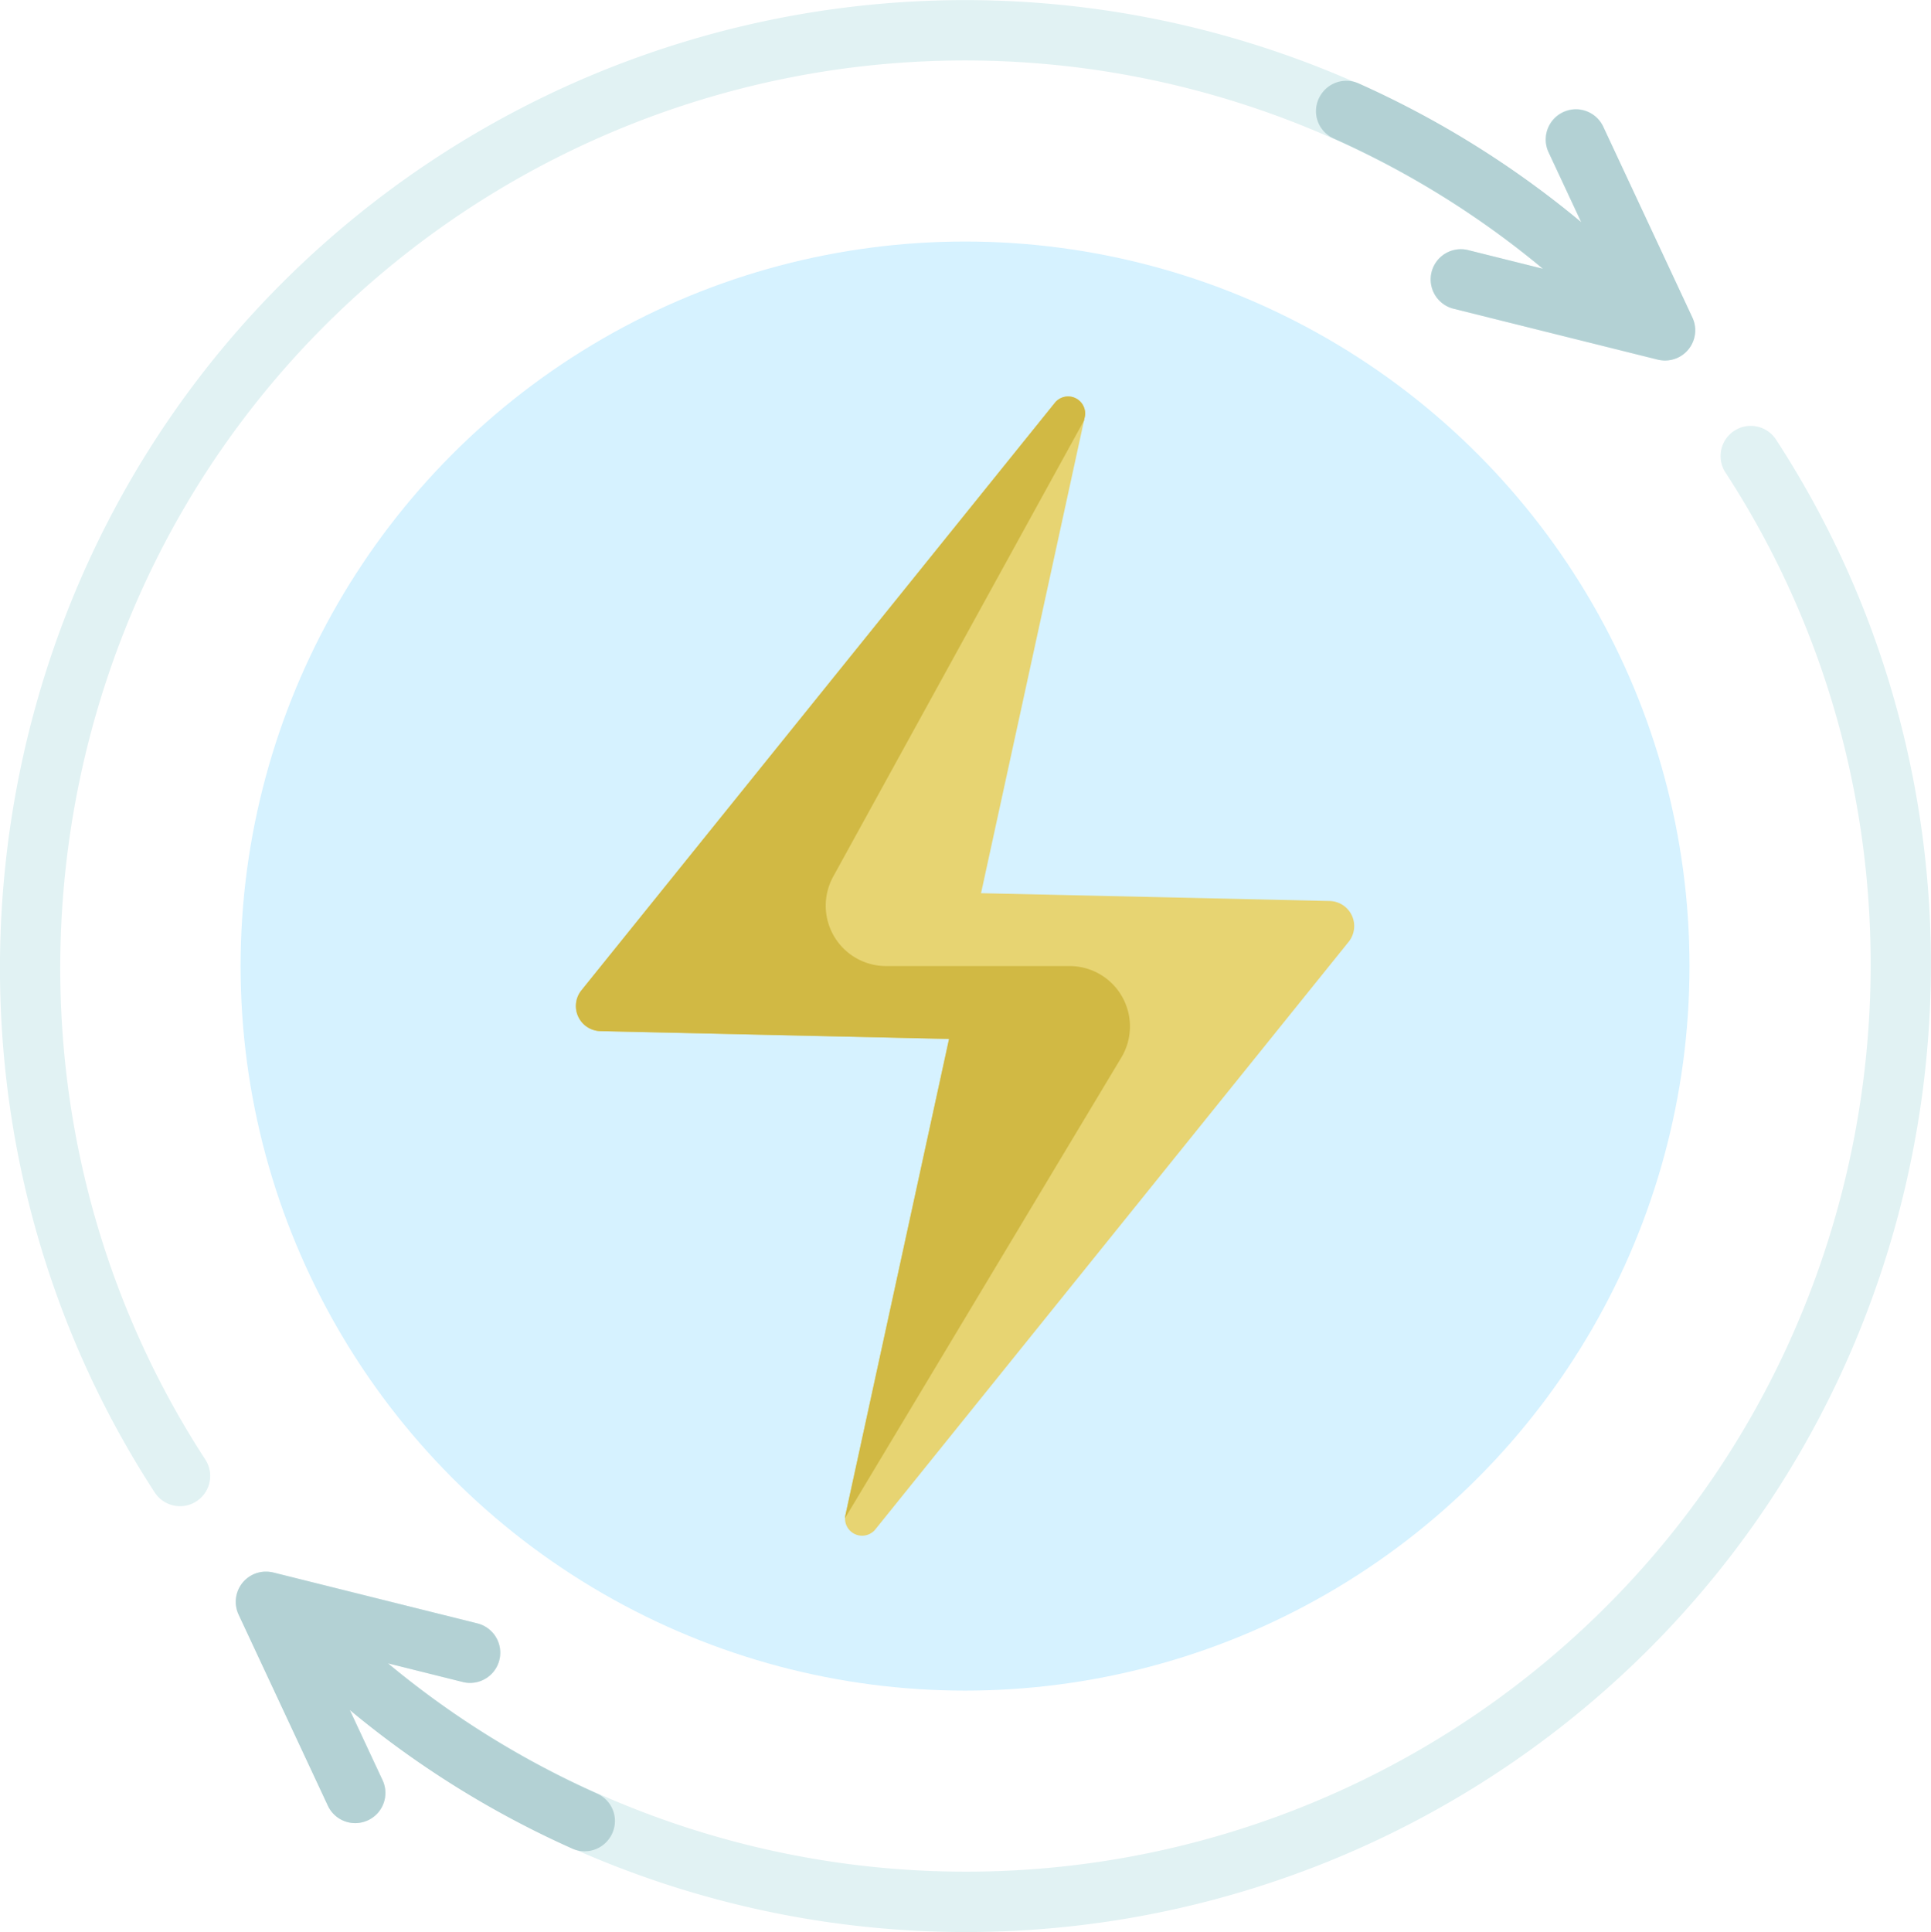 <svg id="26470ac4-d561-4a98-a2c2-40b4d6f1f040" data-name="Слой 1" xmlns="http://www.w3.org/2000/svg" width="511.76" height="512" viewBox="0 0 511.76 512">
  <defs>
    <style>
      .\31 247b140-37cf-476f-ba51-4e8427416c4a {
        fill: #d6f2ff;
      }

      .\39 7b4b39a-0548-47cc-9344-0c948f3b9eb0 {
        fill: #e1f2f3;
      }

      .f9c12754-0d98-48f8-b46a-aae8160b55a6 {
        fill: #e7d472;
      }

      .\32 ffdebf4-f933-430e-ad0e-78bb87bcc966 {
        fill: #b3d1d4;
      }

      .a306a570-f218-4a5e-aeee-69b6c3c8a93b {
        fill: #d1b944;
      }
    </style>
  </defs>
  <title>menu__icon-projects</title>
  <g>
    <circle class="1247b140-37cf-476f-ba51-4e8427416c4a" cx="255.76" cy="256" r="192"/>
    <path class="97b4b39a-0548-47cc-9344-0c948f3b9eb0" d="M86.06,86.3A240,240,0,0,1,408.89,71.22l-19.8-4.94a8,8,0,0,0-3.88,15.53L439.34,95.3a8.64,8.64,0,0,0,1.94.23,8,8,0,0,0,7.25-11.38L424.92,33.61a8,8,0,1,0-14.5,6.76l8.63,18.49A256,256,0,0,0,74.75,75C-10.32,160-24.49,294.83,41,395.49a8,8,0,0,0,13.41-8.73C-7,292.4,6.31,166,86.06,86.3Z"/>
    <path class="f9c12754-0d98-48f8-b46a-aae8160b55a6" d="M232,405.26,357.43,249.57a6.65,6.65,0,0,0-5-10.81L260,236.69l27.49-126.16a4.51,4.51,0,0,0-7.92-3.79L154.1,262.43a6.64,6.64,0,0,0,5,10.81l92.43,2.07L224.06,401.47A4.52,4.52,0,0,0,232,405.26Z"/>
    <path class="2ffdebf4-f933-430e-ad0e-78bb87bcc966" d="M424.92,33.61a8,8,0,1,0-14.5,6.77l8.63,18.48A254.51,254.51,0,0,0,360,22.07a8,8,0,0,0-10.05,3.22l-.08.13a7.93,7.93,0,0,0,3.72,11.33,238.14,238.14,0,0,1,55.32,34.47l-19.8-4.94a8,8,0,0,0-3.88,15.53L439.34,95.3a8.64,8.64,0,0,0,1.94.23,8,8,0,0,0,7.25-11.38Z"/>
    <path class="97b4b39a-0548-47cc-9344-0c948f3b9eb0" d="M425.7,425.7a240,240,0,0,1-322.83,15.08l19.8,4.94a8,8,0,0,0,3.88-15.53L72.42,416.7a8.64,8.64,0,0,0-1.94-.23,8,8,0,0,0-7.25,11.38l23.61,50.54a8,8,0,1,0,14.5-6.76l-8.63-18.48A256,256,0,0,0,437,437c85.06-85.06,99.23-219.85,33.7-320.51a8,8,0,0,0-13.41,8.73C518.74,219.6,505.45,346,425.7,425.7Z"/>
    <path class="2ffdebf4-f933-430e-ad0e-78bb87bcc966" d="M86.84,478.39a8,8,0,1,0,14.5-6.76l-8.63-18.49a254.37,254.37,0,0,0,59.08,36.79,8,8,0,0,0,10-3.22l.08-.13a7.93,7.93,0,0,0-3.72-11.33,238.14,238.14,0,0,1-55.32-34.47l19.8,4.94a8,8,0,0,0,3.88-15.53L72.42,416.7a8.64,8.64,0,0,0-1.94-.23,8,8,0,0,0-7.25,11.38Z"/>
    <path class="a306a570-f218-4a5e-aeee-69b6c3c8a93b" d="M224,402.22l73.19-122A16,16,0,0,0,283.5,256H234.82a16,16,0,0,1-14-23.71l66.46-120.83.2-.93a4.51,4.51,0,0,0-7.92-3.79L154.09,262.43a6.65,6.65,0,0,0,5,10.81l92.43,2.07L223.91,402.18C224.11,402.26,223.82,402.14,224,402.22Z"/>
  </g>
</svg>
